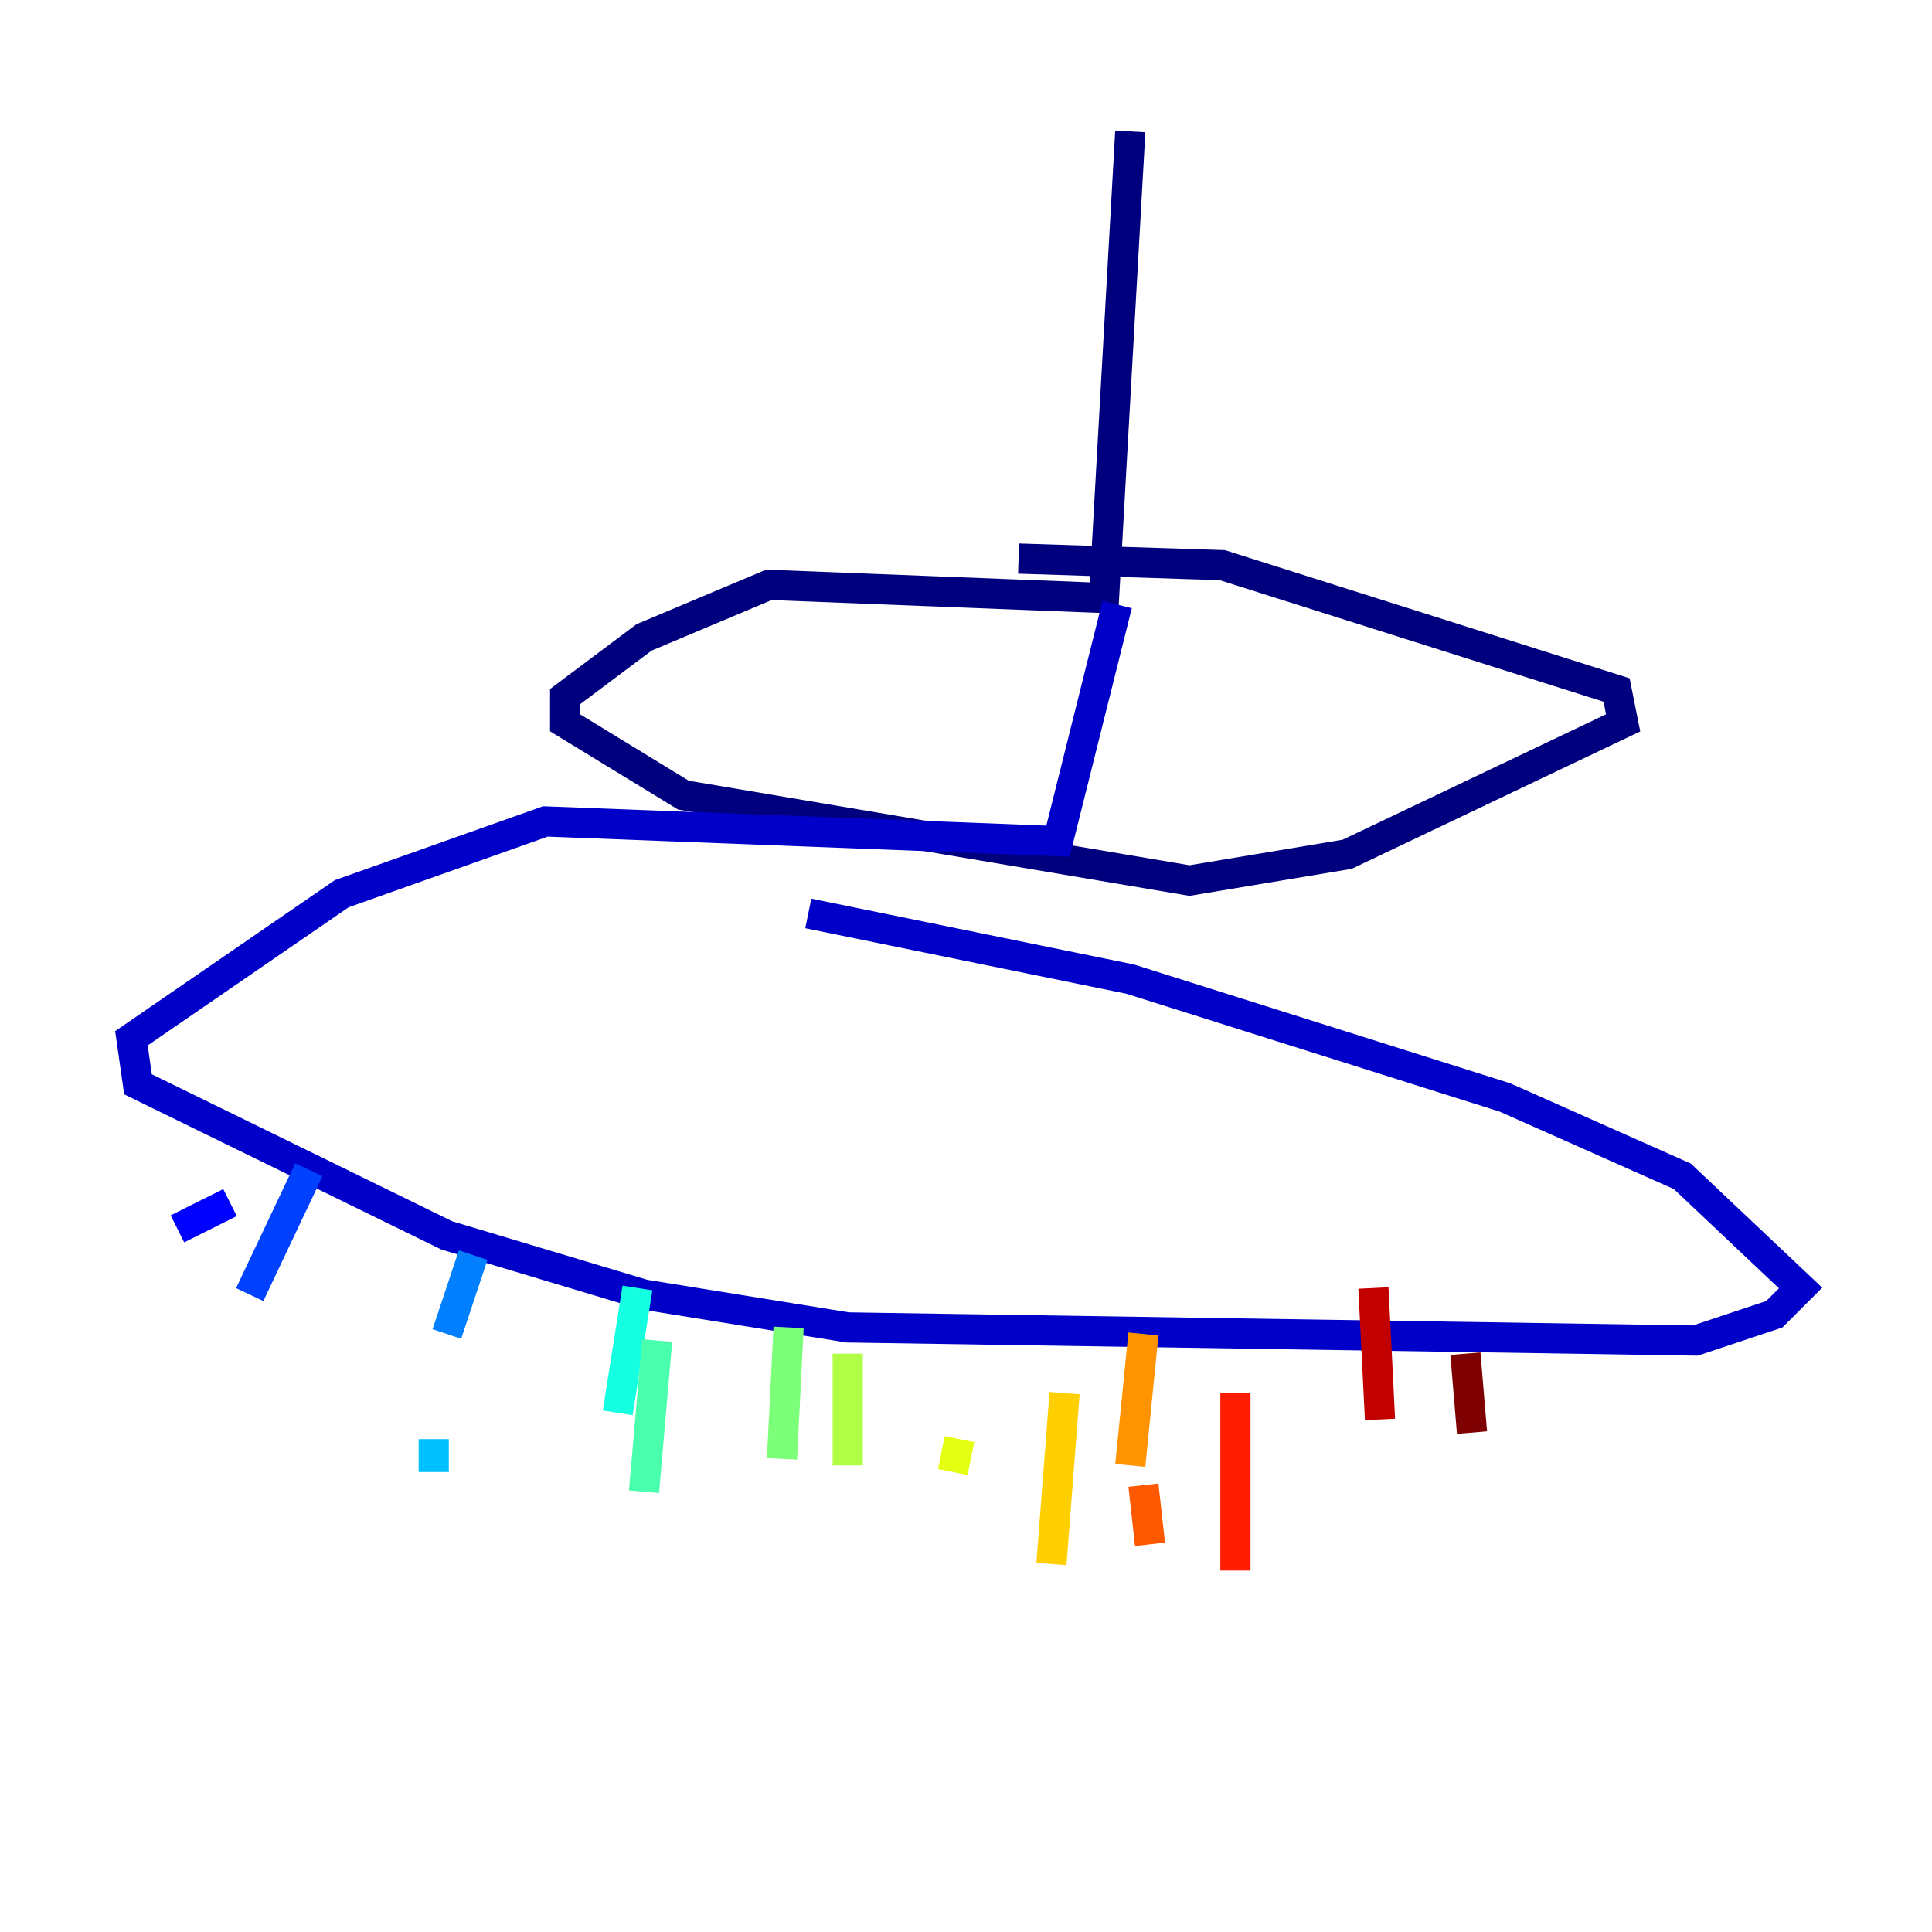 <?xml version="1.0" encoding="utf-8" ?>
<svg baseProfile="tiny" height="128" version="1.2" viewBox="0,0,128,128" width="128" xmlns="http://www.w3.org/2000/svg" xmlns:ev="http://www.w3.org/2001/xml-events" xmlns:xlink="http://www.w3.org/1999/xlink"><defs /><polyline fill="none" points="74.884,8.707 73.143,39.619 50.939,38.748 42.667,42.231 37.442,46.15 37.442,47.891 45.279,52.68 78.803,58.34 89.252,56.599 107.537,47.891 107.102,45.714 80.98,37.442 67.483,37.007" stroke="#00007f" stroke-width="2" /><polyline fill="none" points="74.014,40.054 70.095,55.728 36.136,54.422 22.64,59.211 8.707,68.789 9.143,71.837 29.605,81.85 42.667,85.769 56.163,87.946 112.326,88.816 117.551,87.075 119.293,85.333 111.456,77.932 99.701,72.707 74.884,64.871 53.551,60.517" stroke="#0000c8" stroke-width="2" /><polyline fill="none" points="15.238,79.674 11.755,81.415" stroke="#0000ff" stroke-width="2" /><polyline fill="none" points="20.463,77.497 16.544,85.769" stroke="#0040ff" stroke-width="2" /><polyline fill="none" points="31.347,83.156 29.605,88.381" stroke="#0080ff" stroke-width="2" /><polyline fill="none" points="28.735,95.347 28.735,97.524" stroke="#00c0ff" stroke-width="2" /><polyline fill="none" points="42.231,85.333 40.925,93.605" stroke="#15ffe1" stroke-width="2" /><polyline fill="none" points="43.537,88.816 42.667,98.83" stroke="#49ffad" stroke-width="2" /><polyline fill="none" points="52.245,87.946 51.809,96.653" stroke="#7cff79" stroke-width="2" /><polyline fill="none" points="56.163,89.687 56.163,97.088" stroke="#b0ff46" stroke-width="2" /><polyline fill="none" points="63.129,97.524 63.565,95.347" stroke="#e4ff12" stroke-width="2" /><polyline fill="none" points="70.531,92.299 69.66,103.619" stroke="#ffcf00" stroke-width="2" /><polyline fill="none" points="75.755,88.381 74.884,97.088" stroke="#ff9400" stroke-width="2" /><polyline fill="none" points="75.755,98.395 76.191,102.313" stroke="#ff5900" stroke-width="2" /><polyline fill="none" points="81.85,92.299 81.85,104.054" stroke="#ff1d00" stroke-width="2" /><polyline fill="none" points="90.993,85.333 91.429,94.041" stroke="#c30000" stroke-width="2" /><polyline fill="none" points="97.088,89.687 97.524,94.912" stroke="#7f0000" stroke-width="2" /></svg>
